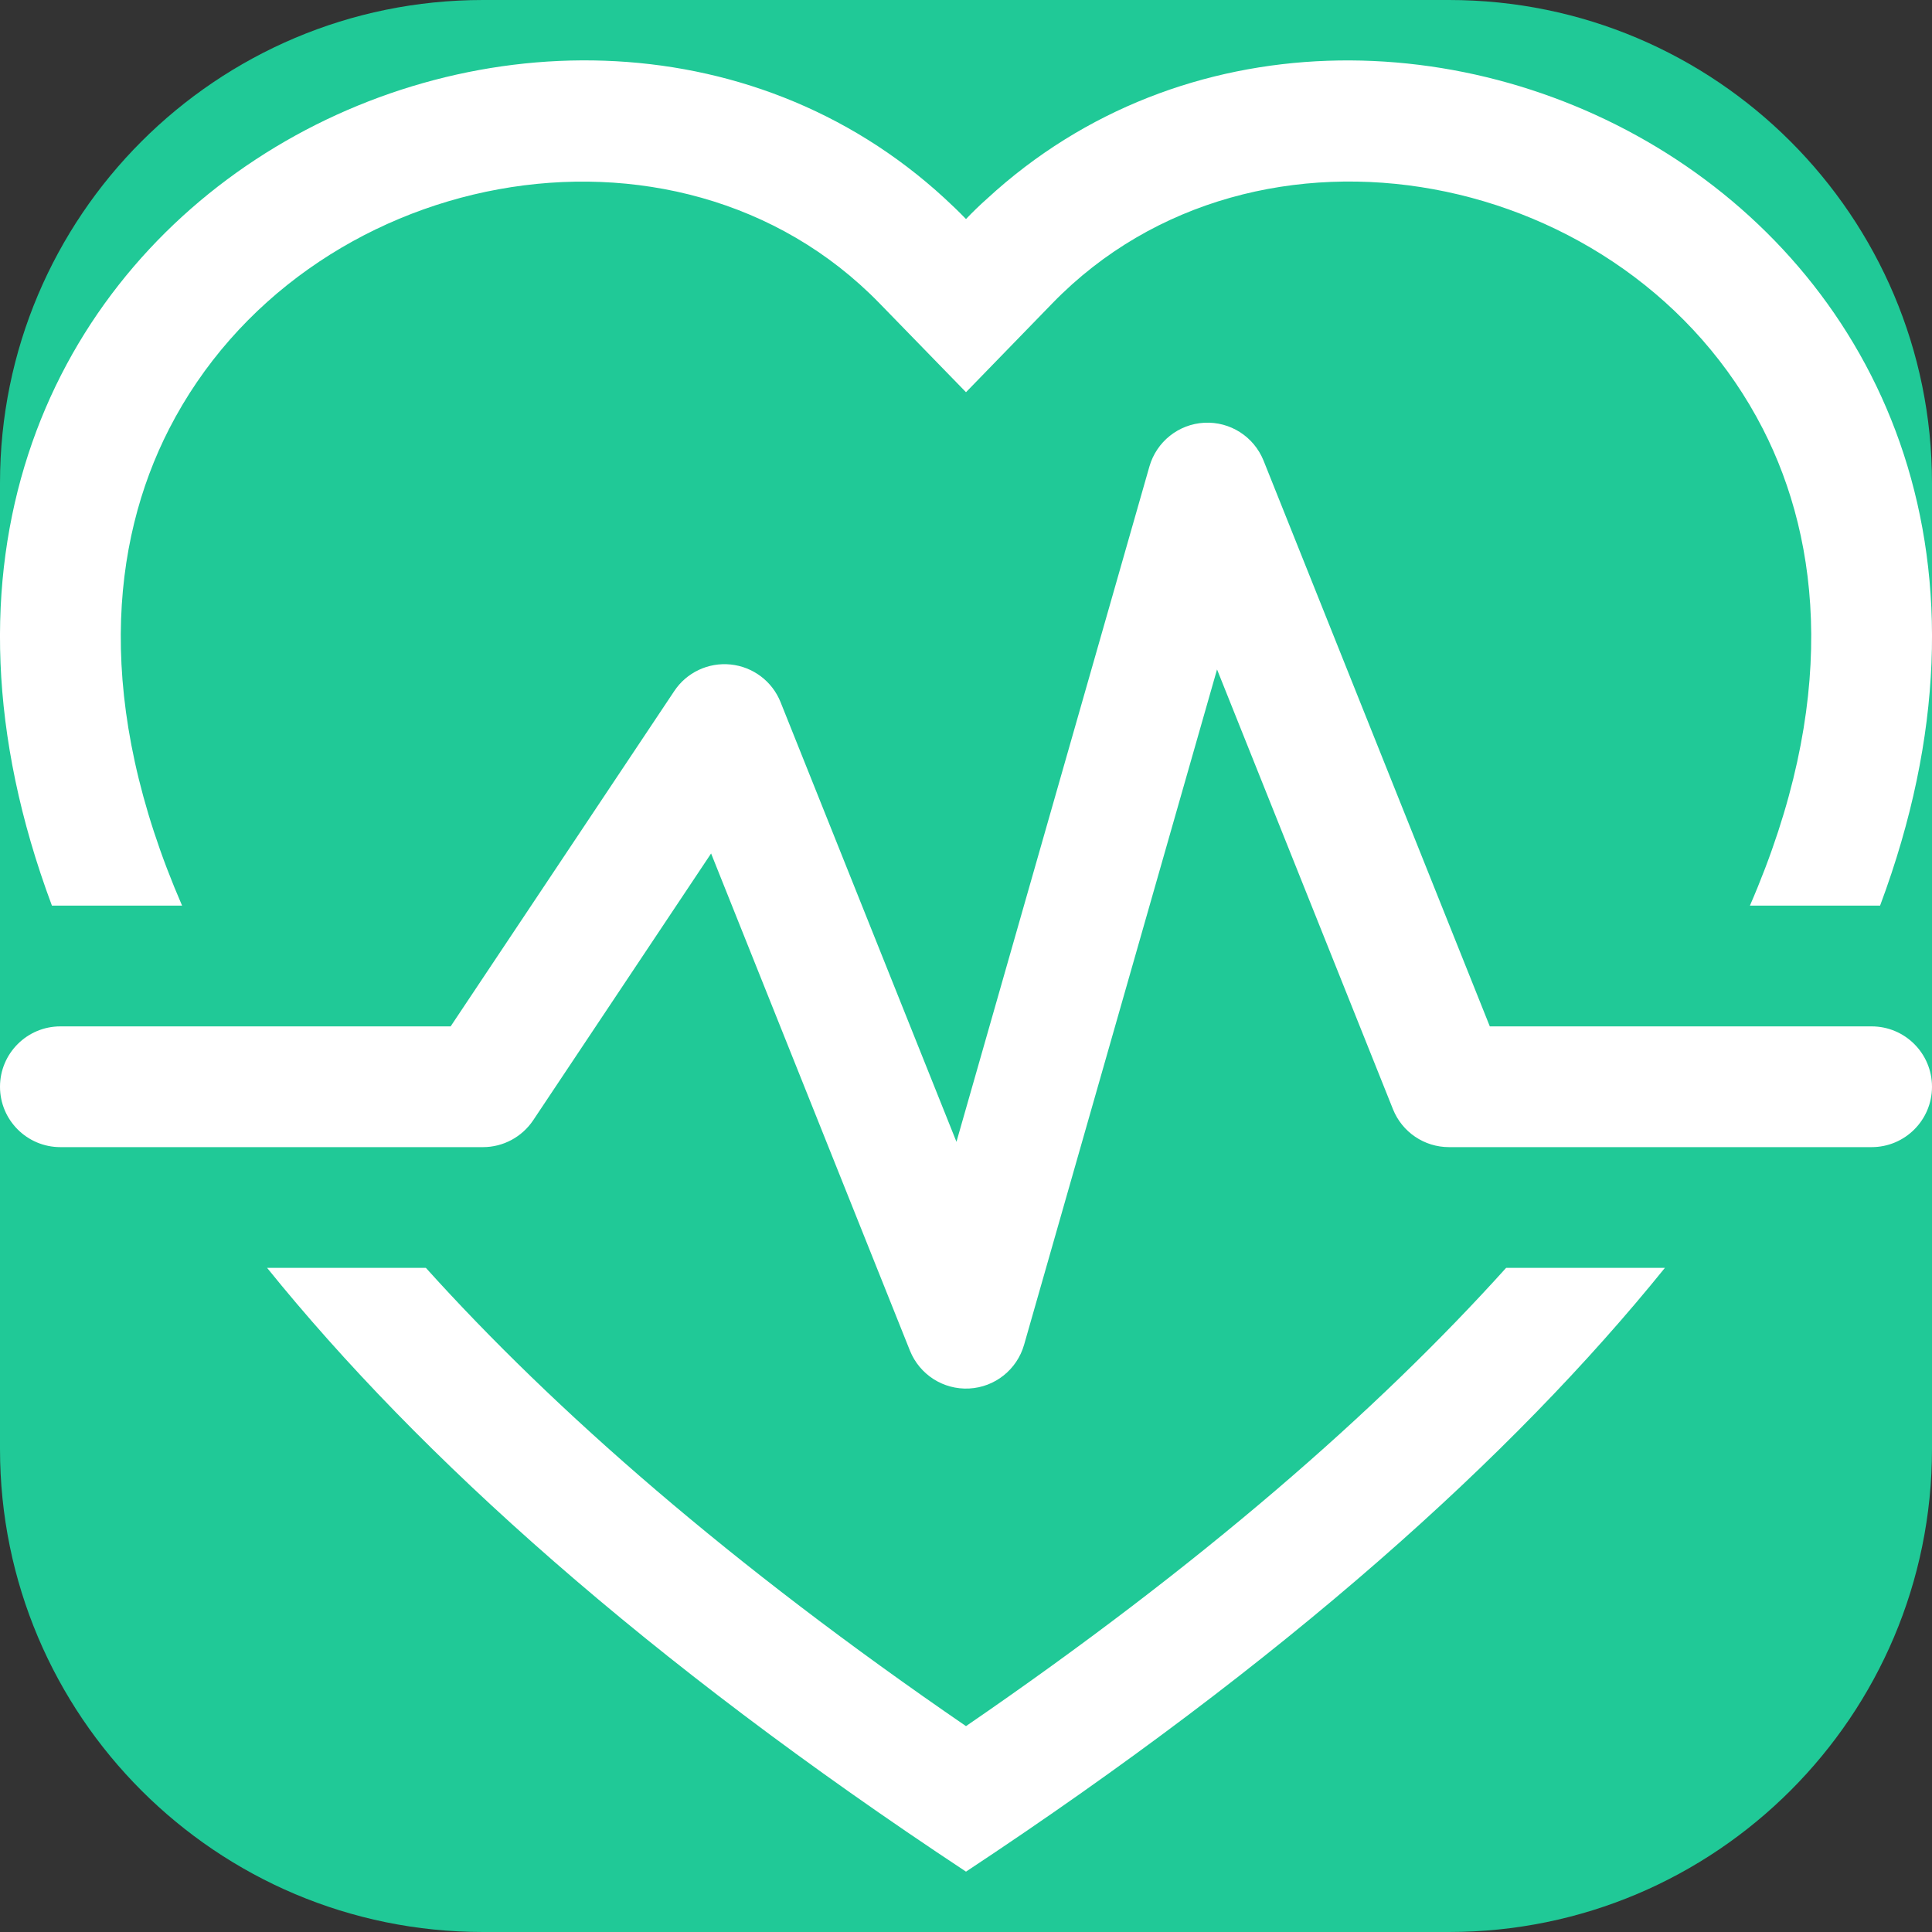<svg version="1.1" xmlns="http://www.w3.org/2000/svg" xmlns:xlink="http://www.w3.org/1999/xlink" width="16" height="16" viewBox="0,0,256,256"><rect x="0" y="0" width="256" height="256" fill="#333333" stroke="none"/><g fill="#20c997" fill-rule="nonzero" stroke="none" stroke-width="1" stroke-linecap="butt" stroke-linejoin="miter" stroke-miterlimit="10" stroke-dasharray="" stroke-dashoffset="0" font-family="none" font-weight="none" font-size="none" text-anchor="none" style="mix-blend-mode: normal"><path d="M64,256c-35.346,0 -64,-28.654 -64,-64v-128c0,-35.346 28.654,-64 64,-64h128c35.346,0 64,28.654 64,64v128c0,35.346 -28.654,64 -64,64z" id="shape"></path></g><g fill="#ffffff" fill-rule="nonzero" stroke="none" stroke-width="1" stroke-linecap="butt" stroke-linejoin="miter" stroke-miterlimit="10" stroke-dasharray="" stroke-dashoffset="0" font-family="none" font-weight="none" font-size="none" text-anchor="none" style="mix-blend-mode: normal"><g transform="translate(-0,8.001) scale(16,16)"><path d="M8,2.748l-0.717,-0.737c-1.683,-1.73 -4.769,-1.133 -5.883,1.042c-0.482,0.942 -0.62,2.27 0.108,3.947h-1.078c-2.128,-5.697 4.165,-8.83 7.394,-5.857c0.06,0.055 0.119,0.112 0.176,0.171c0.056,-0.059 0.115,-0.116 0.176,-0.17c3.23,-2.974 9.522,0.159 7.394,5.856h-1.078c0.728,-1.677 0.59,-3.005 0.108,-3.947c-1.114,-2.175 -4.2,-2.773 -5.883,-1.043zM2.212,10h1.315c1.066,1.183 2.523,2.458 4.473,3.795c1.949,-1.337 3.407,-2.612 4.473,-3.795h1.315c-1.265,1.566 -3.14,3.25 -5.788,5c-2.648,-1.75 -4.523,-3.434 -5.788,-5"></path><path d="M10.464,3.314c-0.08,-0.198 -0.276,-0.324 -0.49,-0.313c-0.214,0.011 -0.396,0.157 -0.455,0.362l-1.598,5.593l-1.457,-3.642c-0.069,-0.172 -0.228,-0.292 -0.413,-0.311c-0.185,-0.019 -0.365,0.066 -0.467,0.22l-1.852,2.777h-3.232c-0.276,0 -0.5,0.224 -0.5,0.5c0,0.276 0.224,0.5 0.5,0.5h3.5c0.167,-0 0.323,-0.084 0.416,-0.223l1.473,-2.209l1.647,4.118c0.08,0.198 0.276,0.324 0.49,0.313c0.214,-0.011 0.396,-0.157 0.455,-0.362l1.598,-5.593l1.457,3.642c0.076,0.19 0.26,0.314 0.464,0.314h3.5c0.276,0 0.5,-0.224 0.5,-0.5c0,-0.276 -0.224,-0.5 -0.5,-0.5h-3.162z"></path></g></g></svg>
